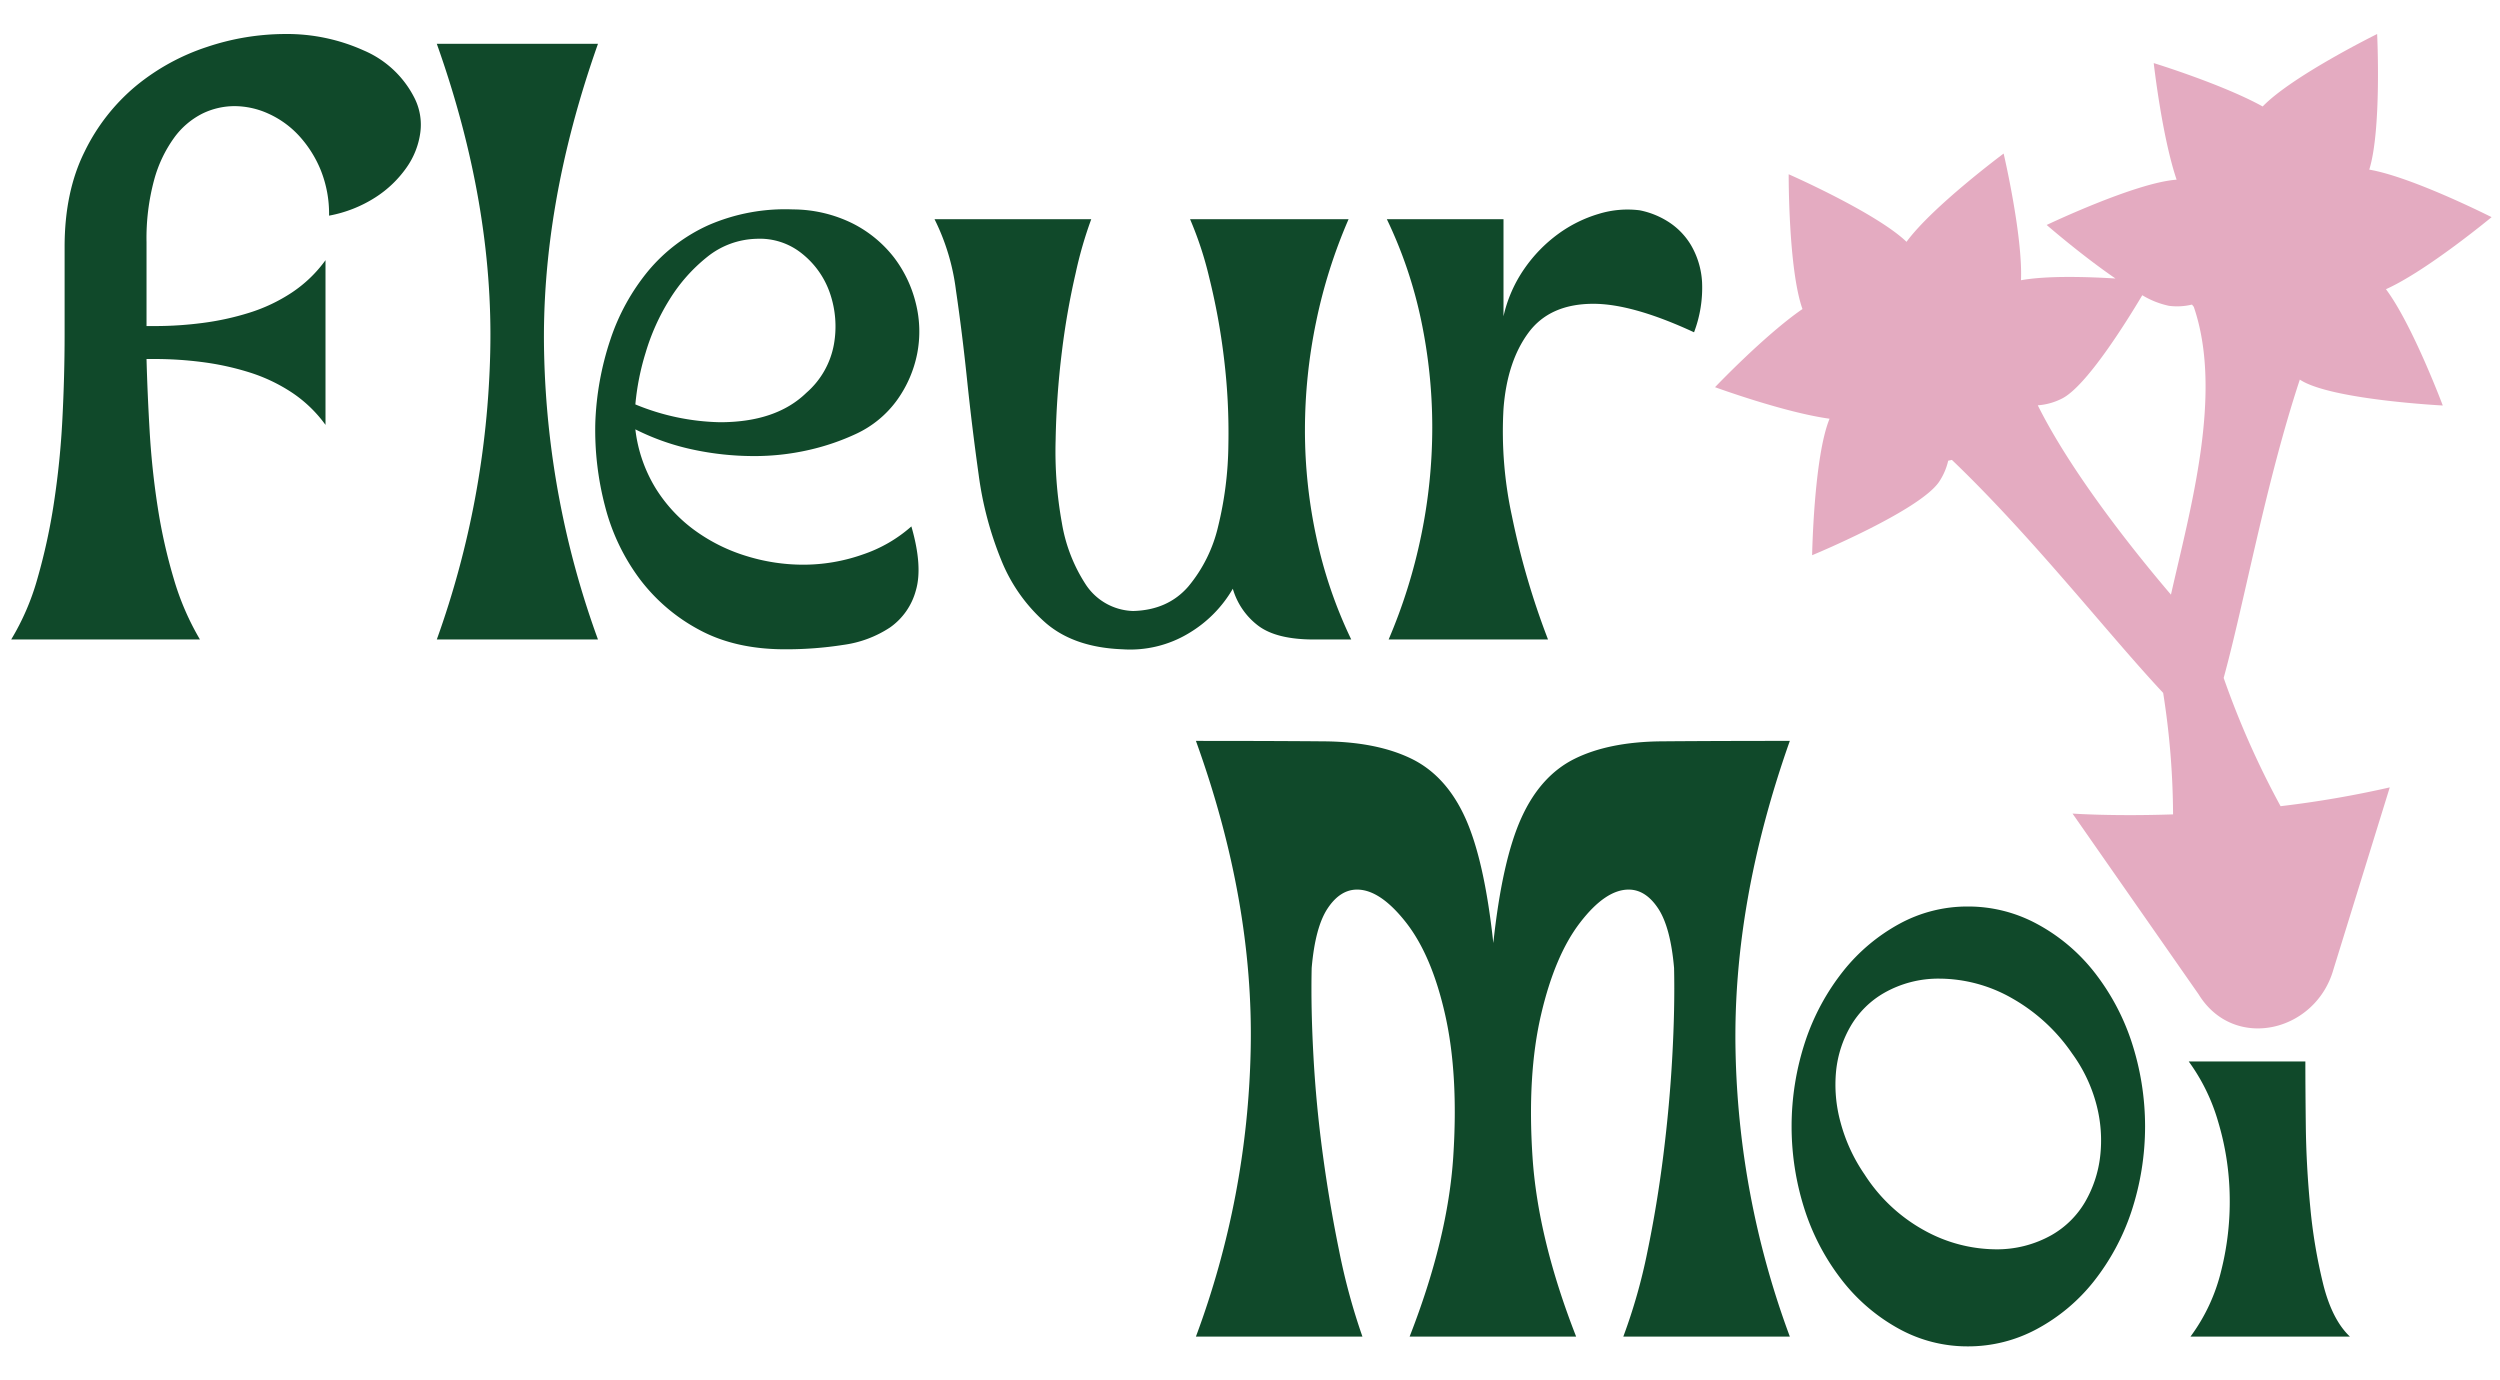 <svg id="Calque_1" data-name="Calque 1" xmlns="http://www.w3.org/2000/svg" viewBox="0 0 600 331.293">
	<title>Fleurymoi</title>
	<path d="M2.686,153.477a58.891,58.891,0,0,0,6.304-14.638,143.2,143.2,0,0,0,3.953-18.165,200.401,200.401,0,0,0,2.03-20.088q.532-10.361.534-20.194V59.236q0-13.247,4.809-22.865A47.486,47.486,0,0,1,32.709,20.558a52.695,52.695,0,0,1,16.989-9.297A59.234,59.234,0,0,1,68.291,8.163a44.786,44.786,0,0,1,19.018,3.953A24.254,24.254,0,0,1,99.49,23.549a14.204,14.204,0,0,1,1.39,8.228A18.936,18.936,0,0,1,97.566,40.218a26.666,26.666,0,0,1-7.48,7.158A30.979,30.979,0,0,1,78.976,51.757a28.085,28.085,0,0,0-2.031-11.005A27.595,27.595,0,0,0,71.71,32.524,22.57,22.57,0,0,0,64.444,27.288a19.787,19.787,0,0,0-8.121-1.816A17.665,17.665,0,0,0,48.523,27.288a18.858,18.858,0,0,0-6.73,5.77,31.213,31.213,0,0,0-4.809,10.151,53.663,53.663,0,0,0-1.817,14.96V78.255h2.137a87.688,87.688,0,0,0,11.327-.748,65.163,65.163,0,0,0,11.219-2.457,40.166,40.166,0,0,0,10.151-4.809,31.229,31.229,0,0,0,8.12-7.8V101.976a31.342,31.342,0,0,0-8.12-7.8,40.405,40.405,0,0,0-10.151-4.809,65.821,65.821,0,0,0-11.219-2.457,88.313,88.313,0,0,0-11.327-.748H35.167q.211,8.123.748,17.309.532,9.19,1.923,18.165a128.504,128.504,0,0,0,3.847,17.203A63.828,63.828,0,0,0,47.989,153.477Z" fill="#10492a"/>
	<path d="M104.832,10.513H143.513q-13.68,38.68-12.93,74.046a213.813,213.813,0,0,0,12.93,68.918H104.832a218.22,218.22,0,0,0,12.822-68.918Q118.508,48.98,104.832,10.513Z" fill="#10492a"/>
	<path d="M142.871,101.548a70.659,70.659,0,0,1,3.633-20.088,51.226,51.226,0,0,1,9.081-16.453,40.579,40.579,0,0,1,14.532-11.007,46.125,46.125,0,0,1,20.194-3.739,32.423,32.423,0,0,1,14.426,3.419,29.246,29.246,0,0,1,9.829,8.12,29.742,29.742,0,0,1,5.236,11.007,27.759,27.759,0,0,1,.32,12.074,28.59,28.59,0,0,1-4.809,11.111,25.201,25.201,0,0,1-9.829,8.121,55.896,55.896,0,0,1-11.219,3.847,58.654,58.654,0,0,1-13.57,1.496,69.771,69.771,0,0,1-14.104-1.496,57.107,57.107,0,0,1-14.106-4.916,34.709,34.709,0,0,0,4.916,14.212,35.926,35.926,0,0,0,9.509,10.151,41.786,41.786,0,0,0,12.394,6.09,46.017,46.017,0,0,0,13.356,2.03,42.894,42.894,0,0,0,14.424-2.457,33.817,33.817,0,0,0,11.647-6.732q2.776,9.618,1.07,15.387a15.847,15.847,0,0,1-6.198,8.868,26.827,26.827,0,0,1-11.113,4.167,88.727,88.727,0,0,1-14.104,1.07q-11.968,0-20.622-4.702a43.483,43.483,0,0,1-14.318-12.287,49.833,49.833,0,0,1-8.226-17.311A71.998,71.998,0,0,1,142.871,101.548Zm29.917-.214q13.463,0,20.728-7.052a20.121,20.121,0,0,0,6.626-11.647,24.549,24.549,0,0,0-.962-12.287,20.7,20.7,0,0,0-6.732-9.509,16.085,16.085,0,0,0-10.899-3.527,19.616,19.616,0,0,0-11.86,4.381,39.745,39.745,0,0,0-8.975,10.151,51.909,51.909,0,0,0-5.769,12.822,60.122,60.122,0,0,0-2.459,12.394A55.828,55.828,0,0,0,172.788,101.334Z" fill="#10492a"/>
	<path d="M224.288,52.612h37.611a96.982,96.982,0,0,0-3.739,12.928A181.226,181.226,0,0,0,254.847,84.453a202.332,202.332,0,0,0-1.496,21.156,96.294,96.294,0,0,0,1.496,19.874,38.546,38.546,0,0,0,5.77,14.852,14.068,14.068,0,0,0,11.327,6.304q8.335-.211,13.248-5.876a34.762,34.762,0,0,0,7.16-14.426,85.41,85.41,0,0,0,2.457-19.446,147.665,147.665,0,0,0-1.07-21.05,157.268,157.268,0,0,0-3.525-19.232,84.761,84.761,0,0,0-4.595-13.996h38.039a124.47,124.47,0,0,0-7.8,24.681,127.793,127.793,0,0,0-2.671,25.964,121.66,121.66,0,0,0,2.777,25.858,109.117,109.117,0,0,0,8.334,24.361h-8.975q-8.974,0-13.356-3.313a17.072,17.072,0,0,1-6.09-8.868,29.803,29.803,0,0,1-10.577,10.685,27.21,27.21,0,0,1-15.921,3.847q-11.54-.43-18.379-6.304a39.652,39.652,0,0,1-10.685-15.066,83.166,83.166,0,0,1-5.449-20.622q-1.602-11.431-2.777-22.759-1.179-11.324-2.671-21.476A52.66,52.66,0,0,0,224.288,52.612Z" fill="#10492a"/>
	<path d="M332.846,52.612h27.994V75.906A32.504,32.504,0,0,1,365.862,64.471a34.825,34.825,0,0,1,8.12-8.334,31.818,31.818,0,0,1,9.723-4.809,23.546,23.546,0,0,1,9.831-.854,19.913,19.913,0,0,1,6.73,2.671,16.95,16.95,0,0,1,5.556,5.662,19.744,19.744,0,0,1,2.671,8.869,30.124,30.124,0,0,1-1.923,12.073q-14.744-6.835-24.147-6.838-10.474,0-15.599,6.946-5.131,6.947-5.984,18.271a95.725,95.725,0,0,0,2.029,25.75,185.952,185.952,0,0,0,8.655,29.597H333.272a129.646,129.646,0,0,0,7.8-24.897,127.973,127.973,0,0,0,2.671-25.963,124.922,124.922,0,0,0-2.671-25.75A106.039,106.039,0,0,0,332.846,52.612Z" fill="#10492a"/>
	<path d="M358.397,226.324q2.134-19.875,6.732-30.025,4.594-10.148,12.822-14.21,8.222-4.056,20.836-4.167,12.605-.107,30.771-.108-13.677,38.68-13.034,74.046A208.344,208.344,0,0,0,429.558,320.778H389.597a133.927,133.927,0,0,0,5.77-20.302q2.348-11.324,3.845-23.293,1.495-11.963,2.137-23.613.642-11.645.428-21.262-.856-9.827-3.847-14.318-2.995-4.489-7.052-4.489-5.559,0-11.647,7.908-6.091,7.907-9.403,22.224-3.316,14.321-2.029,33.978,1.283,19.664,10.471,43.167H338.31q9.185-23.506,10.471-43.167,1.281-19.658-1.923-33.978-3.206-14.313-9.403-22.224Q331.254,213.505,325.702,213.502q-4.062,0-7.052,4.489-2.997,4.487-3.847,14.318-.217,9.615.428,21.262.639,11.65,2.243,23.507,1.602,11.861,3.953,23.293a151.843,151.843,0,0,0,5.556,20.408H287.022a209.11,209.11,0,0,0,13.142-68.918q.749-35.579-13.142-74.046,18.161,0,30.773.108,12.607.11,20.942,4.167,8.335,4.062,12.93,14.21Q356.258,206.451,358.397,226.324Z" fill="#10492a"/>
	<path d="M472.295,217.562a34.654,34.654,0,0,1,16.561,4.167,43.893,43.893,0,0,1,13.57,11.327,55.002,55.002,0,0,1,9.081,16.775,65.207,65.207,0,0,1,0,41.03,55.003,55.003,0,0,1-9.081,16.775,43.869,43.869,0,0,1-13.57,11.327,34.654,34.654,0,0,1-16.561,4.167,34.029,34.029,0,0,1-16.455-4.167,44.31,44.31,0,0,1-13.462-11.327,54.965,54.965,0,0,1-9.081-16.775,65.175,65.175,0,0,1,0-41.03,54.965,54.965,0,0,1,9.081-16.775,44.334,44.334,0,0,1,13.462-11.327A34.029,34.029,0,0,1,472.295,217.562Zm-24.789,64.323a39.82,39.82,0,0,0,14.424,13.462,35.862,35.862,0,0,0,16.989,4.489,26.653,26.653,0,0,0,13.464-3.419,21.864,21.864,0,0,0,8.014-7.908,28.202,28.202,0,0,0,3.633-10.899,33.609,33.609,0,0,0-.856-12.394A36.553,36.553,0,0,0,497.298,252.822a43.254,43.254,0,0,0-14.424-13.248,35.384,35.384,0,0,0-17.417-4.702,26.257,26.257,0,0,0-13.25,3.419,21.904,21.904,0,0,0-8.014,7.908,26.821,26.821,0,0,0-3.525,10.791,34.045,34.045,0,0,0,1.068,12.394A40.406,40.406,0,0,0,447.507,281.885Z" fill="#10492a"/>
	<path d="M554.46,289.685q-.96-9.936-1.068-19.554-.11-9.615-.104-15.386H525.289a46.178,46.178,0,0,1,7.054,14.424A65.599,65.599,0,0,1,535.121,286.8a68.049,68.049,0,0,1-2.031,18.165,43.732,43.732,0,0,1-7.37,15.813h38.253q-4.278-4.056-6.414-12.608A126.588,126.588,0,0,1,554.46,289.685Z" fill="#10492a"/>
	<path d="M586.267,97.321s-7.271-19.401-13.639-27.913c9.781-4.38,25.353-17.292,25.353-17.292S578.989,42.491,568.622,40.71c3.004-9.644,1.891-32.547,1.891-32.547s-20.436,10.087-27.469,17.391c-9.633-5.331-26.15-10.411-26.15-10.411S518.862,32.704,522.386,43.121c-9.883.705-31.185,10.871-31.185,10.871S499.482,61.198,507.712,66.84c-6.92-.425-16.528-.701-22.674.417.444-10.708-4.164-30.405-4.164-30.405s-17.088,12.702-23.307,21.185C450.276,51.046,429.283,41.824,429.283,41.824s-.09,22.79,3.309,32.343c-9.069,6.242-20.984,18.758-20.984,18.758s16.593,6.074,27.488,7.568c-3.779,9.16-4.184,32.759-4.184,32.759s25.713-10.633,30.459-17.605a15.163,15.163,0,0,0,2.198-5.083c.3-.049.59-.128.886-.188,19.431,18.588,37.473,41.797,50.704,55.92a191.882,191.882,0,0,1,2.376,29.156c-14.531.492-24.131-.194-24.131-.194l30.267,43.386c8.431,13.72,28.056,9.118,32.345-5.946l13.527-43.725a250.079,250.079,0,0,1-26.203,4.512,207.629,207.629,0,0,1-13.66-30.783c5.009-18.269,10.005-46.492,18.277-71.599C559.172,95.939,586.267,97.321,586.267,97.321ZM521.031,142.718c-10.311-12.084-24.378-30.195-31.959-45.442a15.213,15.213,0,0,0,5.879-1.66c5.768-2.979,15.165-17.989,19.198-24.762a20.655,20.655,0,0,0,6.398,2.544,15.161,15.161,0,0,0,5.529-.3c.135.188.29.358.431.542C533.622,94.403,525.632,122.23,521.031,142.718Z" fill="#e4abc1"/>
</svg>